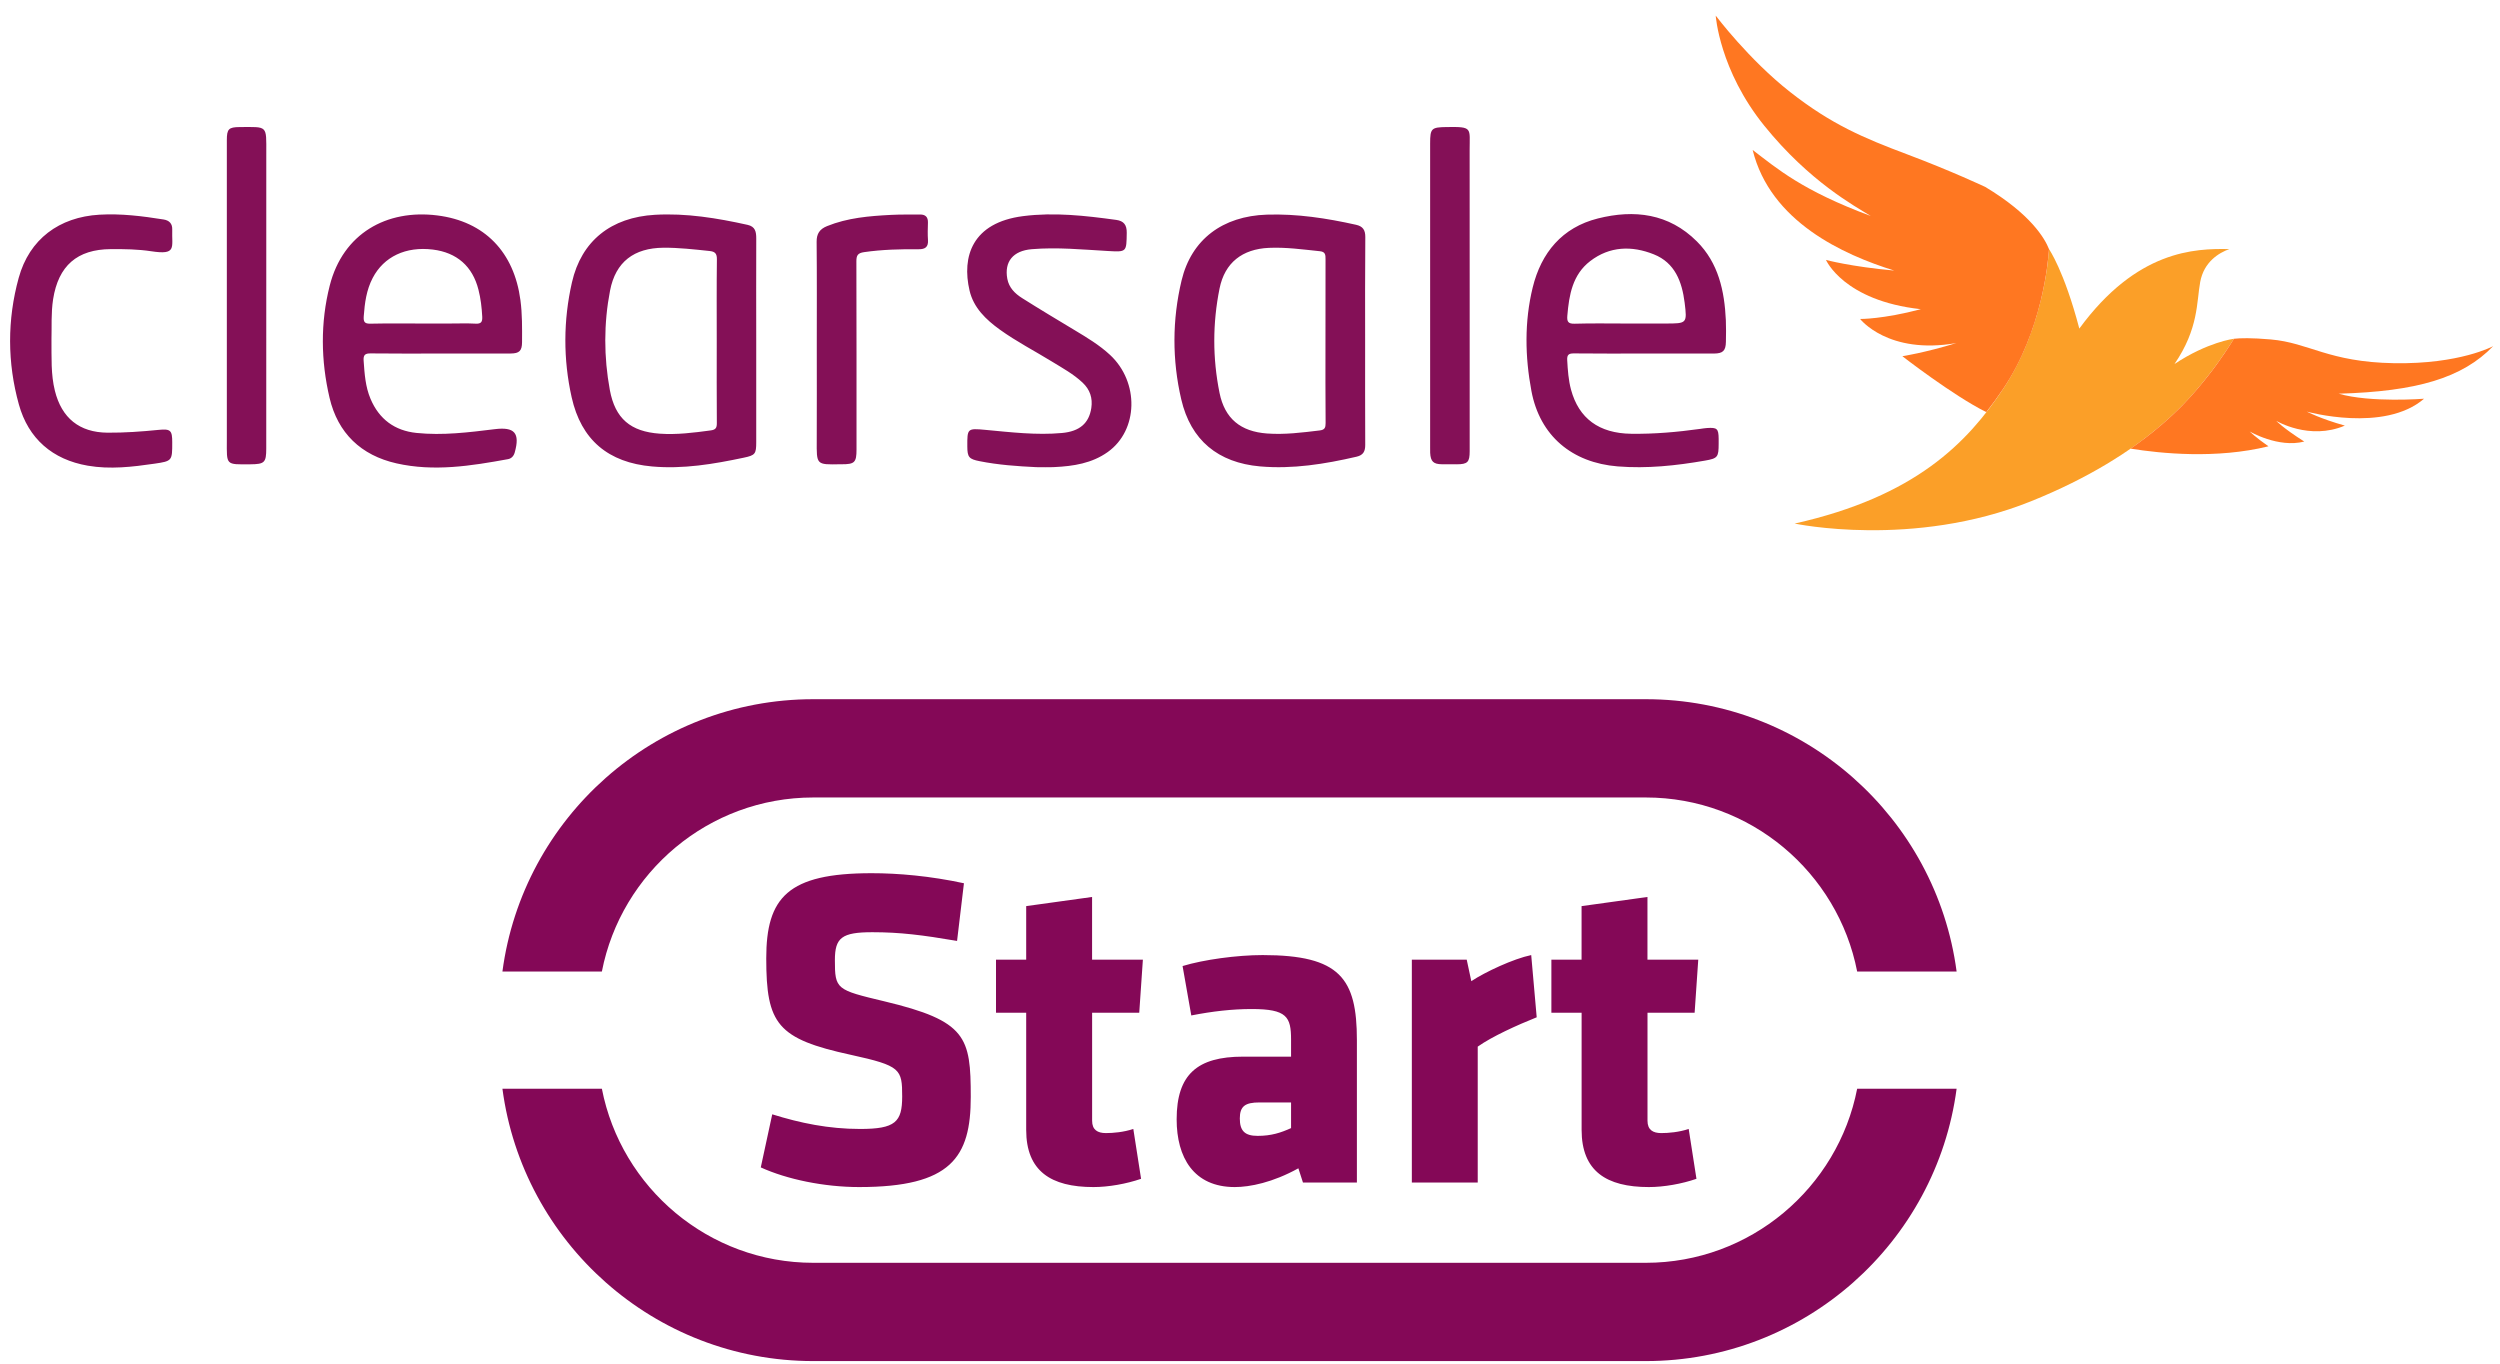 <?xml version="1.0" encoding="UTF-8"?>
<svg width="132px" height="72px" viewBox="0 0 132 72" version="1.1" xmlns="http://www.w3.org/2000/svg" xmlns:xlink="http://www.w3.org/1999/xlink">
    <!-- Generator: Sketch 52.4 (67378) - http://www.bohemiancoding.com/sketch -->
    <title>Artboard Copy</title>
    <desc>Created with Sketch.</desc>
    <g id="Artboard-Copy" stroke="none" stroke-width="1" fill="none" fill-rule="evenodd">
        <path d="M45.363,62.677 C43.504,62.677 41.547,62.267 40.169,61.639 L40.774,58.836 C42.247,59.296 43.745,59.609 45.413,59.609 C47.272,59.609 47.635,59.246 47.635,57.894 C47.635,56.445 47.561,56.274 44.929,55.696 C41.04,54.851 40.458,54.078 40.458,50.599 C40.458,47.386 41.594,46.105 46.015,46.105 C47.417,46.105 49.108,46.25 50.896,46.636 L50.533,49.681 C48.697,49.368 47.514,49.221 46.062,49.221 C44.443,49.221 44.082,49.511 44.082,50.694 C44.082,52.24 44.156,52.264 46.691,52.869 C51.04,53.908 51.256,54.754 51.256,57.918 C51.258,61.108 50.22,62.677 45.363,62.677 Z M57.733,62.677 C55.487,62.677 54.183,61.833 54.183,59.658 L54.183,53.474 L52.589,53.474 L52.589,50.67 L54.183,50.67 L54.183,47.843 L57.662,47.36 L57.662,50.67 L60.344,50.67 L60.152,53.474 L57.664,53.474 L57.664,59.175 C57.664,59.658 57.953,59.827 58.39,59.827 C58.776,59.827 59.331,59.779 59.839,59.609 L60.249,62.241 C59.471,62.509 58.53,62.677 57.733,62.677 Z M68.796,62.436 L68.554,61.686 C67.202,62.436 65.993,62.677 65.196,62.677 C63.021,62.677 62.127,61.108 62.127,59.101 C62.127,56.734 63.213,55.791 65.63,55.791 L68.168,55.791 L68.168,54.896 C68.168,53.689 67.949,53.277 66.09,53.277 C65.051,53.277 64.013,53.398 62.9,53.616 L62.44,51.007 C63.553,50.668 65.315,50.428 66.669,50.428 C70.753,50.428 71.644,51.659 71.644,54.923 L71.644,62.436 L68.796,62.436 Z M68.168,58.209 L66.5,58.209 C65.751,58.209 65.462,58.402 65.462,59.056 C65.462,59.711 65.727,59.974 66.403,59.974 C67.129,59.974 67.634,59.806 68.168,59.564 L68.168,58.209 Z M78.024,55.262 L78.024,62.436 L74.545,62.436 L74.545,50.67 L77.443,50.67 L77.685,51.806 C78.41,51.323 79.907,50.623 80.848,50.428 L81.138,53.713 C80.104,54.126 78.773,54.73 78.024,55.262 Z M87.059,62.677 C84.813,62.677 83.509,61.833 83.509,59.658 L83.509,53.474 L81.913,53.474 L81.913,50.67 L83.507,50.67 L83.507,47.843 L86.986,47.36 L86.986,50.67 L89.668,50.67 L89.476,53.474 L86.988,53.474 L86.988,59.175 C86.988,59.658 87.277,59.827 87.714,59.827 C88.1,59.827 88.655,59.779 89.163,59.609 L89.573,62.241 C88.8,62.509 87.856,62.677 87.059,62.677 Z M31.779,51.296 L26.528,51.296 C27.6,43.193 34.549,36.918 42.939,36.918 L86.898,36.918 C95.289,36.918 102.237,43.193 103.309,51.296 L98.058,51.296 C97.039,46.067 92.424,42.107 86.898,42.107 L42.939,42.107 C37.416,42.107 32.798,46.067 31.779,51.296 Z M98.058,57.486 L103.309,57.486 C102.237,65.59 95.289,71.865 86.898,71.865 L42.939,71.865 C34.549,71.865 27.6,65.59 26.528,57.486 L31.779,57.486 C32.798,62.715 37.413,66.676 42.939,66.676 L86.898,66.676 C92.421,66.676 97.039,62.715 98.058,57.486 Z" id="Combined-Shape" fill="#840857"></path>
        <path d="M94.757,27.644 C94.757,27.644 101.002,28.973 107.228,26.471 C113.454,23.97 115.799,20.817 116.546,19.891 C117.295,18.965 117.951,17.887 117.951,17.887 C117.951,17.887 116.566,18.055 114.812,19.221 C116.093,17.35 115.975,15.951 116.171,14.886 C116.368,13.823 117.157,13.35 117.708,13.152 C115.876,13.113 112.822,13.212 109.788,17.349 C108.98,14.275 108.187,13.153 108.187,13.153 C108.187,13.153 108.016,17.143 105.771,20.526 C103.881,23.373 101.14,26.215 94.757,27.644 Z" id="Path" fill="#FB9F28"></path>
        <path d="M131.639,18.276 C131.639,18.276 129.881,19.236 126.408,19.177 C122.935,19.118 121.931,18.099 119.892,17.922 C118.873,17.834 118.285,17.849 117.952,17.887 C117.837,18.072 117.223,19.056 116.548,19.891 C116.065,20.488 114.918,22.011 112.495,23.688 C114.083,23.944 117.032,24.243 119.774,23.565 C119.094,23.092 118.784,22.782 118.784,22.782 C118.784,22.782 120.292,23.668 121.665,23.314 C120.527,22.591 120.187,22.221 120.187,22.221 C120.187,22.221 121.931,23.27 123.808,22.472 C122.492,22.102 121.798,21.733 121.798,21.733 C121.798,21.733 125.877,22.871 127.99,21.053 C127.99,21.053 125.167,21.275 123.483,20.787 C127.605,20.67 130.014,19.96 131.639,18.276 Z" id="Path" fill="#FF7721"></path>
        <path d="M96.412,13.724 C96.412,13.724 97.343,15.882 101.421,16.325 C99.412,16.857 98.214,16.842 98.214,16.842 C98.214,16.842 99.692,18.747 103.297,18.113 C101.612,18.63 100.445,18.808 100.445,18.808 C100.445,18.808 103.1,20.874 104.875,21.76 C105.196,21.351 105.492,20.939 105.77,20.527 C107.828,17.474 108.147,13.8 108.188,13.154 C107.964,12.585 107.22,11.309 104.82,9.869 C104.82,9.869 103.032,9.026 100.711,8.154 C98.391,7.282 96.706,6.573 94.52,4.859 C92.334,3.144 90.59,0.825 90.59,0.825 C90.59,0.825 90.782,3.706 93.161,6.647 C95.54,9.587 97.919,10.873 98.776,11.405 C95.156,10.06 93.841,8.908 92.54,7.918 C93.471,11.701 97.312,13.445 100.016,14.286 C97.713,14.079 96.412,13.724 96.412,13.724 Z" id="Path" fill="#FF7721"></path>
        <path d="M72.079,18.025 C72.079,19.846 72.075,21.667 72.084,23.487 C72.086,23.829 71.983,24.031 71.63,24.113 C69.951,24.502 68.257,24.777 66.529,24.626 C64.317,24.43 62.873,23.248 62.37,21.085 C61.886,19.007 61.891,16.887 62.386,14.812 C62.905,12.637 64.557,11.41 66.887,11.333 C68.482,11.281 70.049,11.522 71.602,11.869 C71.961,11.949 72.091,12.147 72.088,12.52 C72.071,14.356 72.079,16.191 72.079,18.025 Z M69.985,18.01 C69.985,16.567 69.982,15.124 69.988,13.681 C69.99,13.458 69.98,13.294 69.694,13.265 C68.795,13.172 67.899,13.046 66.993,13.087 C65.598,13.151 64.669,13.862 64.392,15.234 C64.023,17.061 64.021,18.916 64.391,20.743 C64.668,22.11 65.51,22.784 66.891,22.888 C67.824,22.958 68.751,22.839 69.677,22.728 C69.949,22.696 69.993,22.579 69.992,22.338 C69.979,20.896 69.985,19.453 69.985,18.01 Z M23.249,18.667 C22.025,18.667 20.801,18.676 19.578,18.66 C19.27,18.655 19.177,18.745 19.2,19.051 C19.249,19.735 19.291,20.414 19.563,21.057 C20.019,22.136 20.84,22.74 21.99,22.859 C23.376,23.002 24.753,22.828 26.125,22.66 C27.169,22.531 27.467,22.862 27.177,23.893 C27.123,24.085 26.999,24.21 26.825,24.243 C24.872,24.6 22.911,24.912 20.936,24.466 C19.063,24.043 17.837,22.87 17.4,21.004 C16.941,19.041 16.913,17.036 17.41,15.079 C18.11,12.323 20.421,11.04 23.084,11.374 C25.597,11.688 27.143,13.318 27.478,15.843 C27.577,16.584 27.568,17.325 27.564,18.066 C27.563,18.525 27.418,18.663 26.962,18.665 C25.724,18.668 24.486,18.667 23.249,18.667 Z M22.361,17.082 L23.713,17.082 C24.178,17.082 24.644,17.064 25.108,17.089 C25.408,17.105 25.476,16.996 25.462,16.717 C25.436,16.237 25.382,15.761 25.263,15.297 C24.95,14.058 24.121,13.333 22.851,13.177 C21.426,13.002 20.267,13.55 19.679,14.675 C19.348,15.308 19.257,15.992 19.206,16.694 C19.184,16.997 19.247,17.098 19.566,17.09 C20.499,17.069 21.431,17.082 22.361,17.082 Z M86.827,18.667 C85.589,18.667 84.349,18.675 83.112,18.66 C82.83,18.657 82.732,18.727 82.749,19.02 C82.778,19.544 82.814,20.069 82.95,20.575 C83.361,22.092 84.426,22.88 86.123,22.903 C87.348,22.921 88.566,22.813 89.779,22.644 C89.895,22.627 90.011,22.608 90.126,22.6 C90.665,22.564 90.739,22.631 90.745,23.168 C90.747,23.256 90.745,23.342 90.745,23.43 C90.743,24.134 90.699,24.204 90.019,24.321 C88.494,24.587 86.965,24.75 85.413,24.626 C83.003,24.432 81.304,23.013 80.859,20.645 C80.519,18.834 80.485,16.986 80.926,15.181 C81.376,13.343 82.481,12.01 84.367,11.535 C86.291,11.05 88.118,11.271 89.595,12.747 C90.734,13.883 91.053,15.359 91.125,16.906 C91.142,17.284 91.134,17.663 91.128,18.043 C91.12,18.52 90.973,18.665 90.496,18.667 C89.274,18.668 88.051,18.667 86.827,18.667 Z M85.858,17.082 L87.737,17.082 L87.955,17.082 C89.069,17.08 89.085,17.079 88.949,15.981 C88.81,14.882 88.444,13.877 87.322,13.429 C86.162,12.965 84.994,12.996 83.965,13.784 C83.029,14.501 82.846,15.572 82.755,16.67 C82.729,16.986 82.799,17.102 83.146,17.092 C84.05,17.064 84.954,17.082 85.858,17.082 Z M39.929,17.966 C39.929,19.758 39.93,21.549 39.929,23.341 C39.929,23.965 39.878,24.038 39.274,24.165 C37.676,24.504 36.069,24.776 34.427,24.629 C32.12,24.424 30.686,23.233 30.182,20.971 C29.734,18.963 29.742,16.914 30.199,14.908 C30.699,12.716 32.265,11.475 34.584,11.341 C36.237,11.247 37.861,11.515 39.471,11.872 C39.882,11.963 39.93,12.242 39.93,12.59 C39.924,14.383 39.927,16.175 39.929,17.966 Z M37.844,18.056 C37.844,16.6 37.834,15.144 37.852,13.688 C37.856,13.38 37.743,13.282 37.465,13.253 C36.654,13.168 35.844,13.074 35.028,13.08 C33.48,13.094 32.504,13.822 32.211,15.341 C31.875,17.08 31.879,18.849 32.199,20.59 C32.48,22.108 33.297,22.789 34.835,22.898 C35.735,22.961 36.634,22.847 37.53,22.725 C37.795,22.689 37.851,22.583 37.849,22.336 C37.838,20.909 37.843,19.483 37.844,18.056 Z M54.718,24.666 C53.715,24.618 52.714,24.548 51.725,24.351 C51.161,24.24 51.077,24.139 51.074,23.574 C51.07,22.623 51.075,22.608 52.021,22.696 C53.37,22.821 54.717,22.986 56.073,22.862 C57.007,22.777 57.498,22.346 57.621,21.546 C57.7,21.018 57.552,20.571 57.16,20.202 C56.678,19.748 56.101,19.434 55.544,19.092 C54.627,18.528 53.668,18.035 52.792,17.404 C52.057,16.875 51.404,16.25 51.192,15.341 C50.775,13.556 51.324,11.755 54.023,11.411 C55.673,11.201 57.306,11.387 58.938,11.611 C59.34,11.667 59.498,11.879 59.492,12.294 C59.477,13.31 59.492,13.31 58.492,13.253 C57.155,13.177 55.818,13.045 54.477,13.157 C53.489,13.24 53.02,13.815 53.186,14.722 C53.271,15.186 53.588,15.499 53.959,15.734 C54.881,16.317 55.818,16.878 56.753,17.44 C57.402,17.831 58.051,18.22 58.609,18.738 C60.16,20.176 60.106,22.714 58.492,23.865 C57.653,24.465 56.676,24.614 55.676,24.662 C55.36,24.678 55.039,24.666 54.718,24.666 Z M2.718,17.898 C2.725,18.895 2.684,19.768 2.897,20.628 C3.254,22.07 4.19,22.834 5.677,22.846 C6.581,22.852 7.48,22.787 8.379,22.697 C9.011,22.634 9.094,22.727 9.094,23.354 C9.094,24.326 9.097,24.346 8.158,24.482 C6.99,24.653 5.809,24.792 4.635,24.588 C2.769,24.266 1.498,23.16 0.997,21.357 C0.383,19.15 0.378,16.883 0.987,14.673 C1.55,12.624 3.129,11.46 5.249,11.336 C6.387,11.269 7.516,11.41 8.638,11.589 C8.938,11.636 9.106,11.809 9.094,12.124 C9.063,13.074 9.35,13.475 7.983,13.266 C7.282,13.159 6.563,13.149 5.848,13.154 C4.075,13.164 3.083,14.03 2.804,15.8 C2.69,16.54 2.738,17.282 2.718,17.898 Z M11.977,15.61 C11.977,12.872 11.977,10.134 11.977,7.398 C11.977,6.81 12.075,6.713 12.658,6.709 C14.148,6.704 14.06,6.597 14.06,8.095 C14.057,13.294 14.058,18.491 14.058,23.689 C14.058,24.421 13.965,24.509 13.229,24.515 C11.899,24.525 11.975,24.58 11.977,23.254 C11.98,20.706 11.977,18.157 11.977,15.61 Z M77.599,15.606 L77.599,23.821 C77.599,24.404 77.491,24.512 76.916,24.515 C76.654,24.517 76.392,24.517 76.13,24.513 C75.682,24.507 75.537,24.365 75.513,23.912 C75.508,23.826 75.511,23.738 75.511,23.65 C75.511,18.29 75.511,12.931 75.511,7.571 C75.511,6.776 75.578,6.719 76.387,6.708 C77.768,6.687 77.597,6.747 77.597,7.918 C77.6,10.48 77.599,13.043 77.599,15.606 Z M43.126,18.277 C43.126,16.442 43.136,14.605 43.118,12.769 C43.113,12.336 43.284,12.095 43.668,11.939 C44.753,11.499 45.898,11.405 47.048,11.346 C47.556,11.32 48.067,11.331 48.577,11.326 C48.865,11.323 49.004,11.46 48.995,11.756 C48.986,12.063 48.976,12.369 48.997,12.673 C49.023,13.045 48.847,13.164 48.505,13.16 C47.544,13.152 46.585,13.175 45.629,13.312 C45.281,13.361 45.215,13.491 45.217,13.808 C45.227,17.116 45.224,20.424 45.224,23.732 C45.224,24.417 45.124,24.515 44.443,24.513 C44.414,24.513 44.385,24.513 44.355,24.513 C43.088,24.538 43.118,24.544 43.124,23.261 C43.132,21.6 43.126,19.939 43.126,18.277 Z" id="Combined-Shape" fill="#841057" fill-rule="nonzero"></path>
    </g>
</svg>